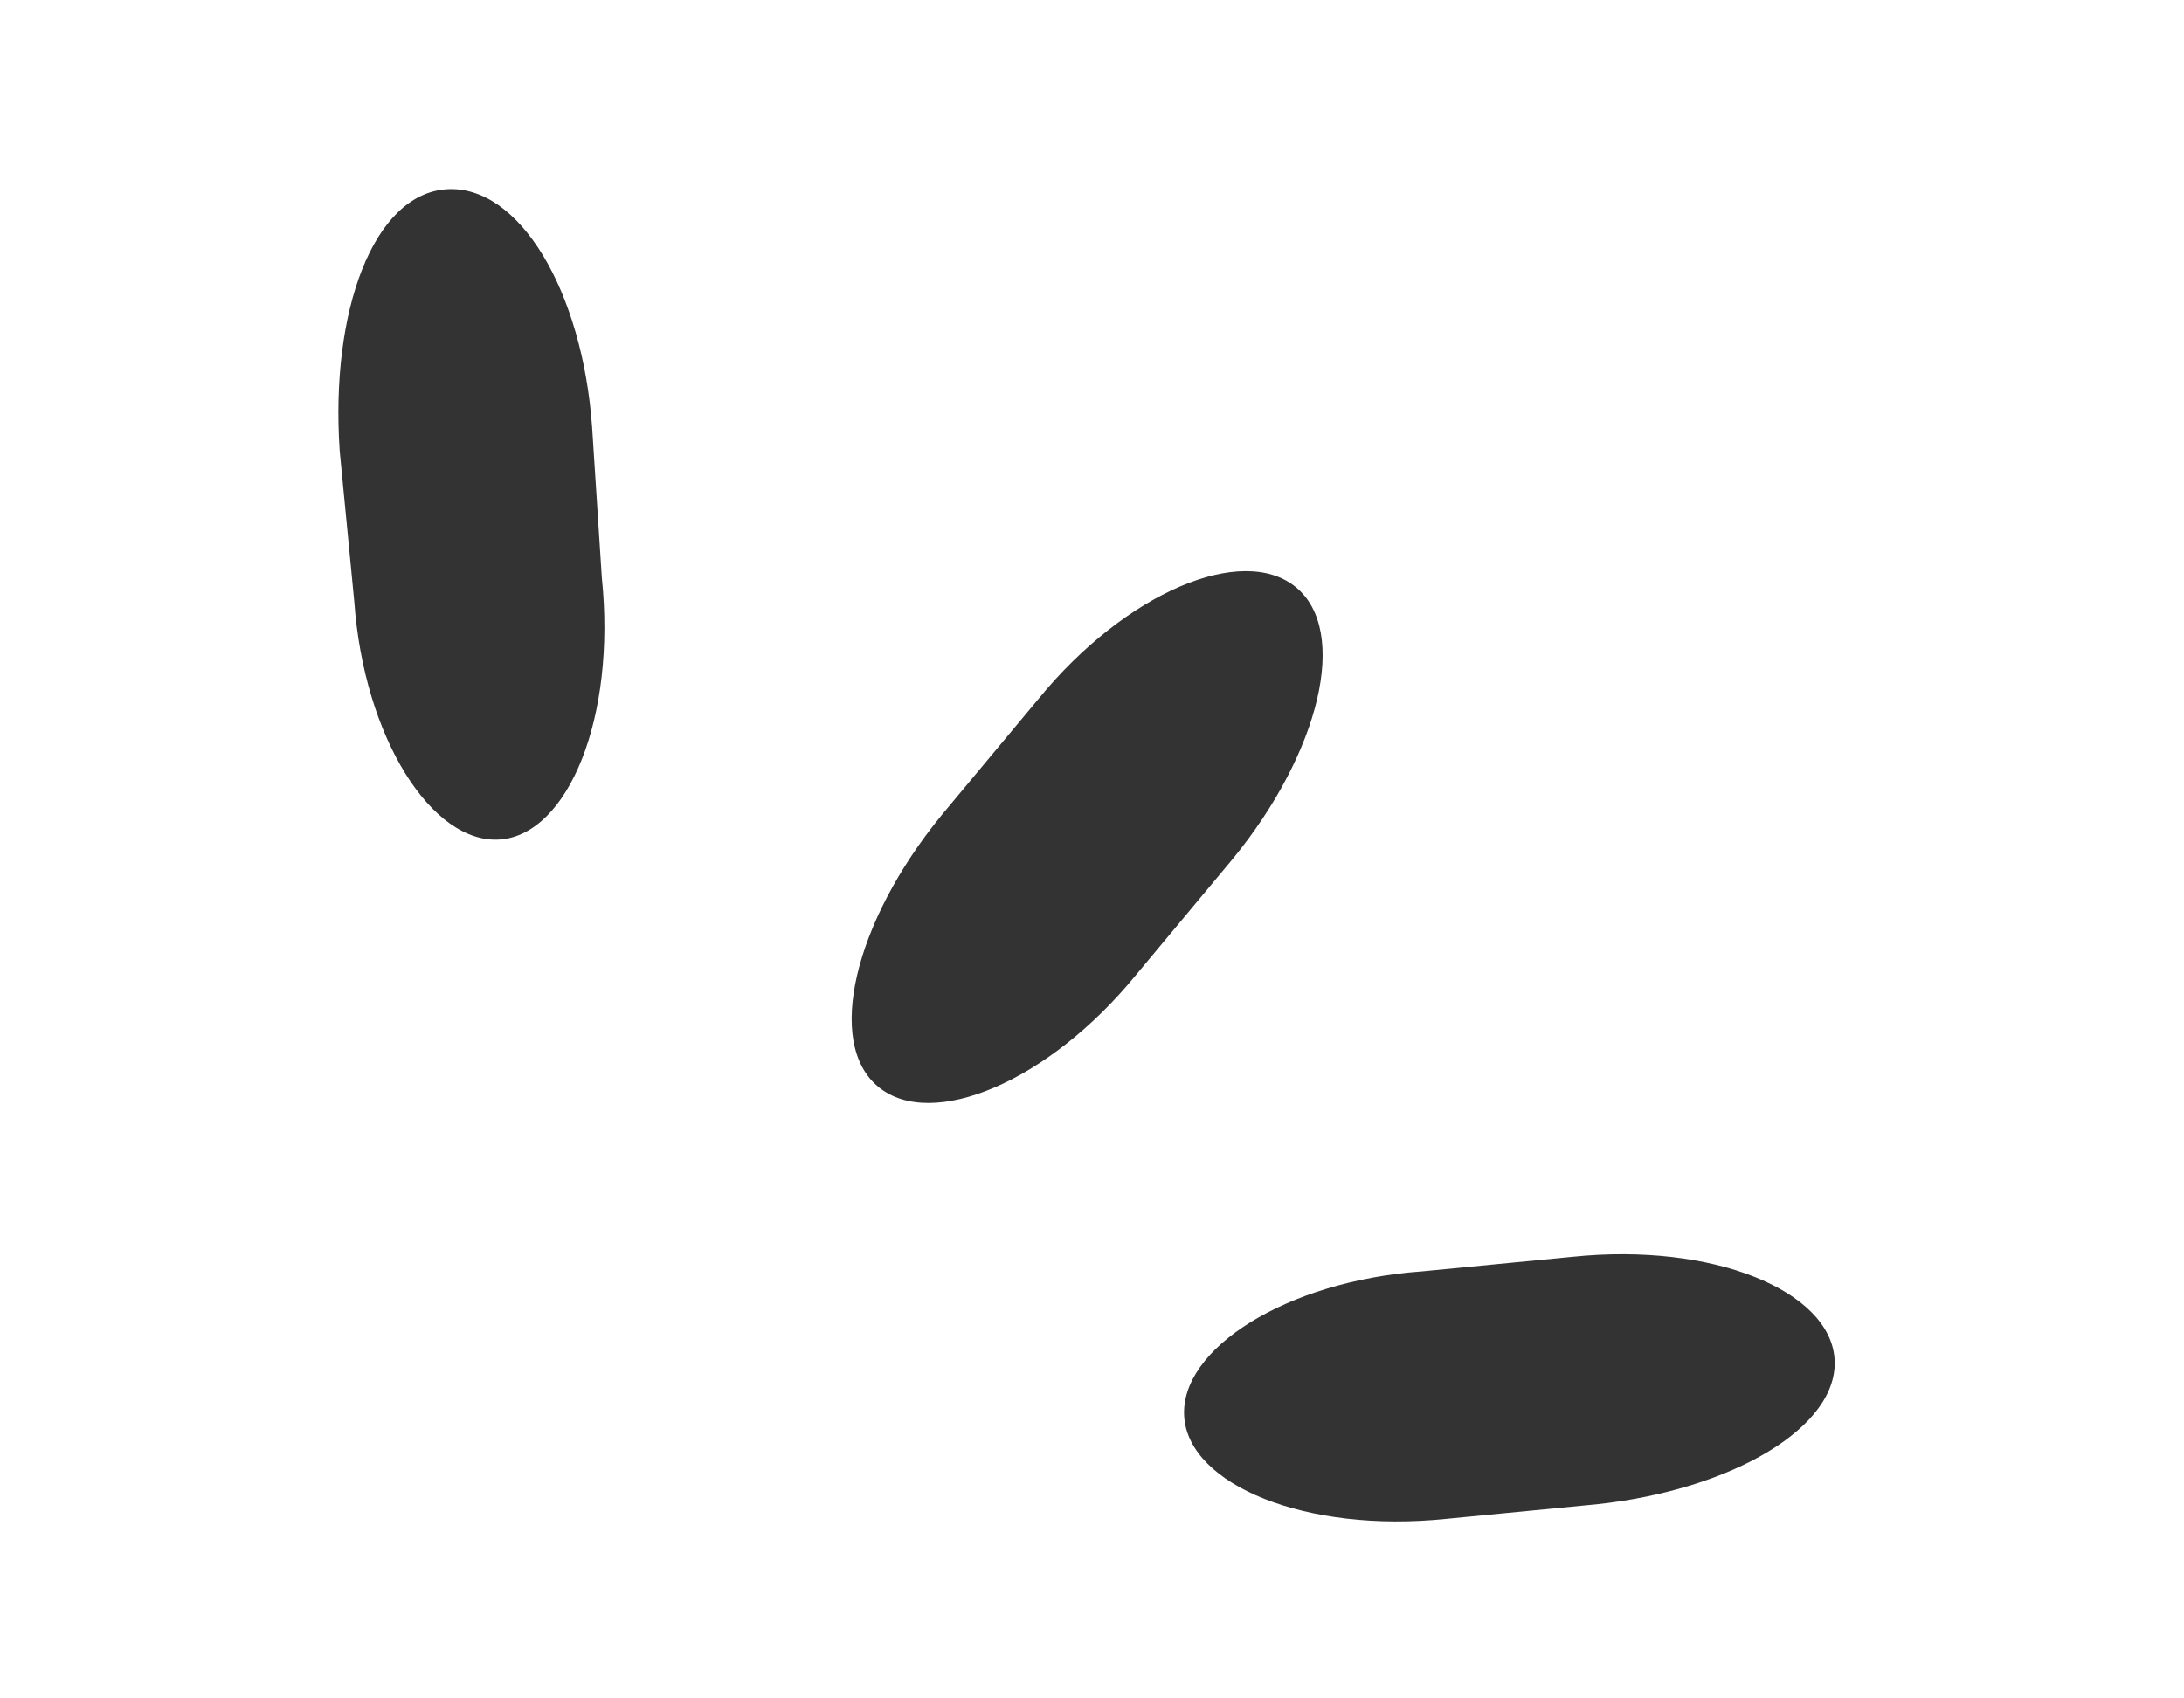 <svg id="圖層_1" data-name="圖層 1" xmlns="http://www.w3.org/2000/svg" viewBox="0 0 45 35"><defs><style>.cls-1{fill:#333;}</style></defs><title>shock-333-40deg_L</title><path class="cls-1" d="M26.7,12.1c-1.1-.9-3.5.1-5.3,2.3l-2,2.4c-1.8,2.2-2.4,4.7-1.3,5.6s3.5-.1,5.3-2.3l2-2.4C27.2,15.5,27.8,13,26.7,12.1Z"/><path class="cls-1" d="M37.8,28c-.1-1.4-2.5-2.4-5.4-2.1l-3.1.3c-2.8.2-5,1.6-4.9,3s2.5,2.4,5.4,2.1l3.1-.3C35.7,30.7,37.9,29.4,37.8,28Z"/><path class="cls-1" d="M12.2,8.8c-.2-2.8-1.5-5-3-4.9S6.8,6.4,7,9.3l.3,3.1c.2,2.8,1.6,5,3,4.9s2.4-2.5,2.1-5.4Z"/></svg>